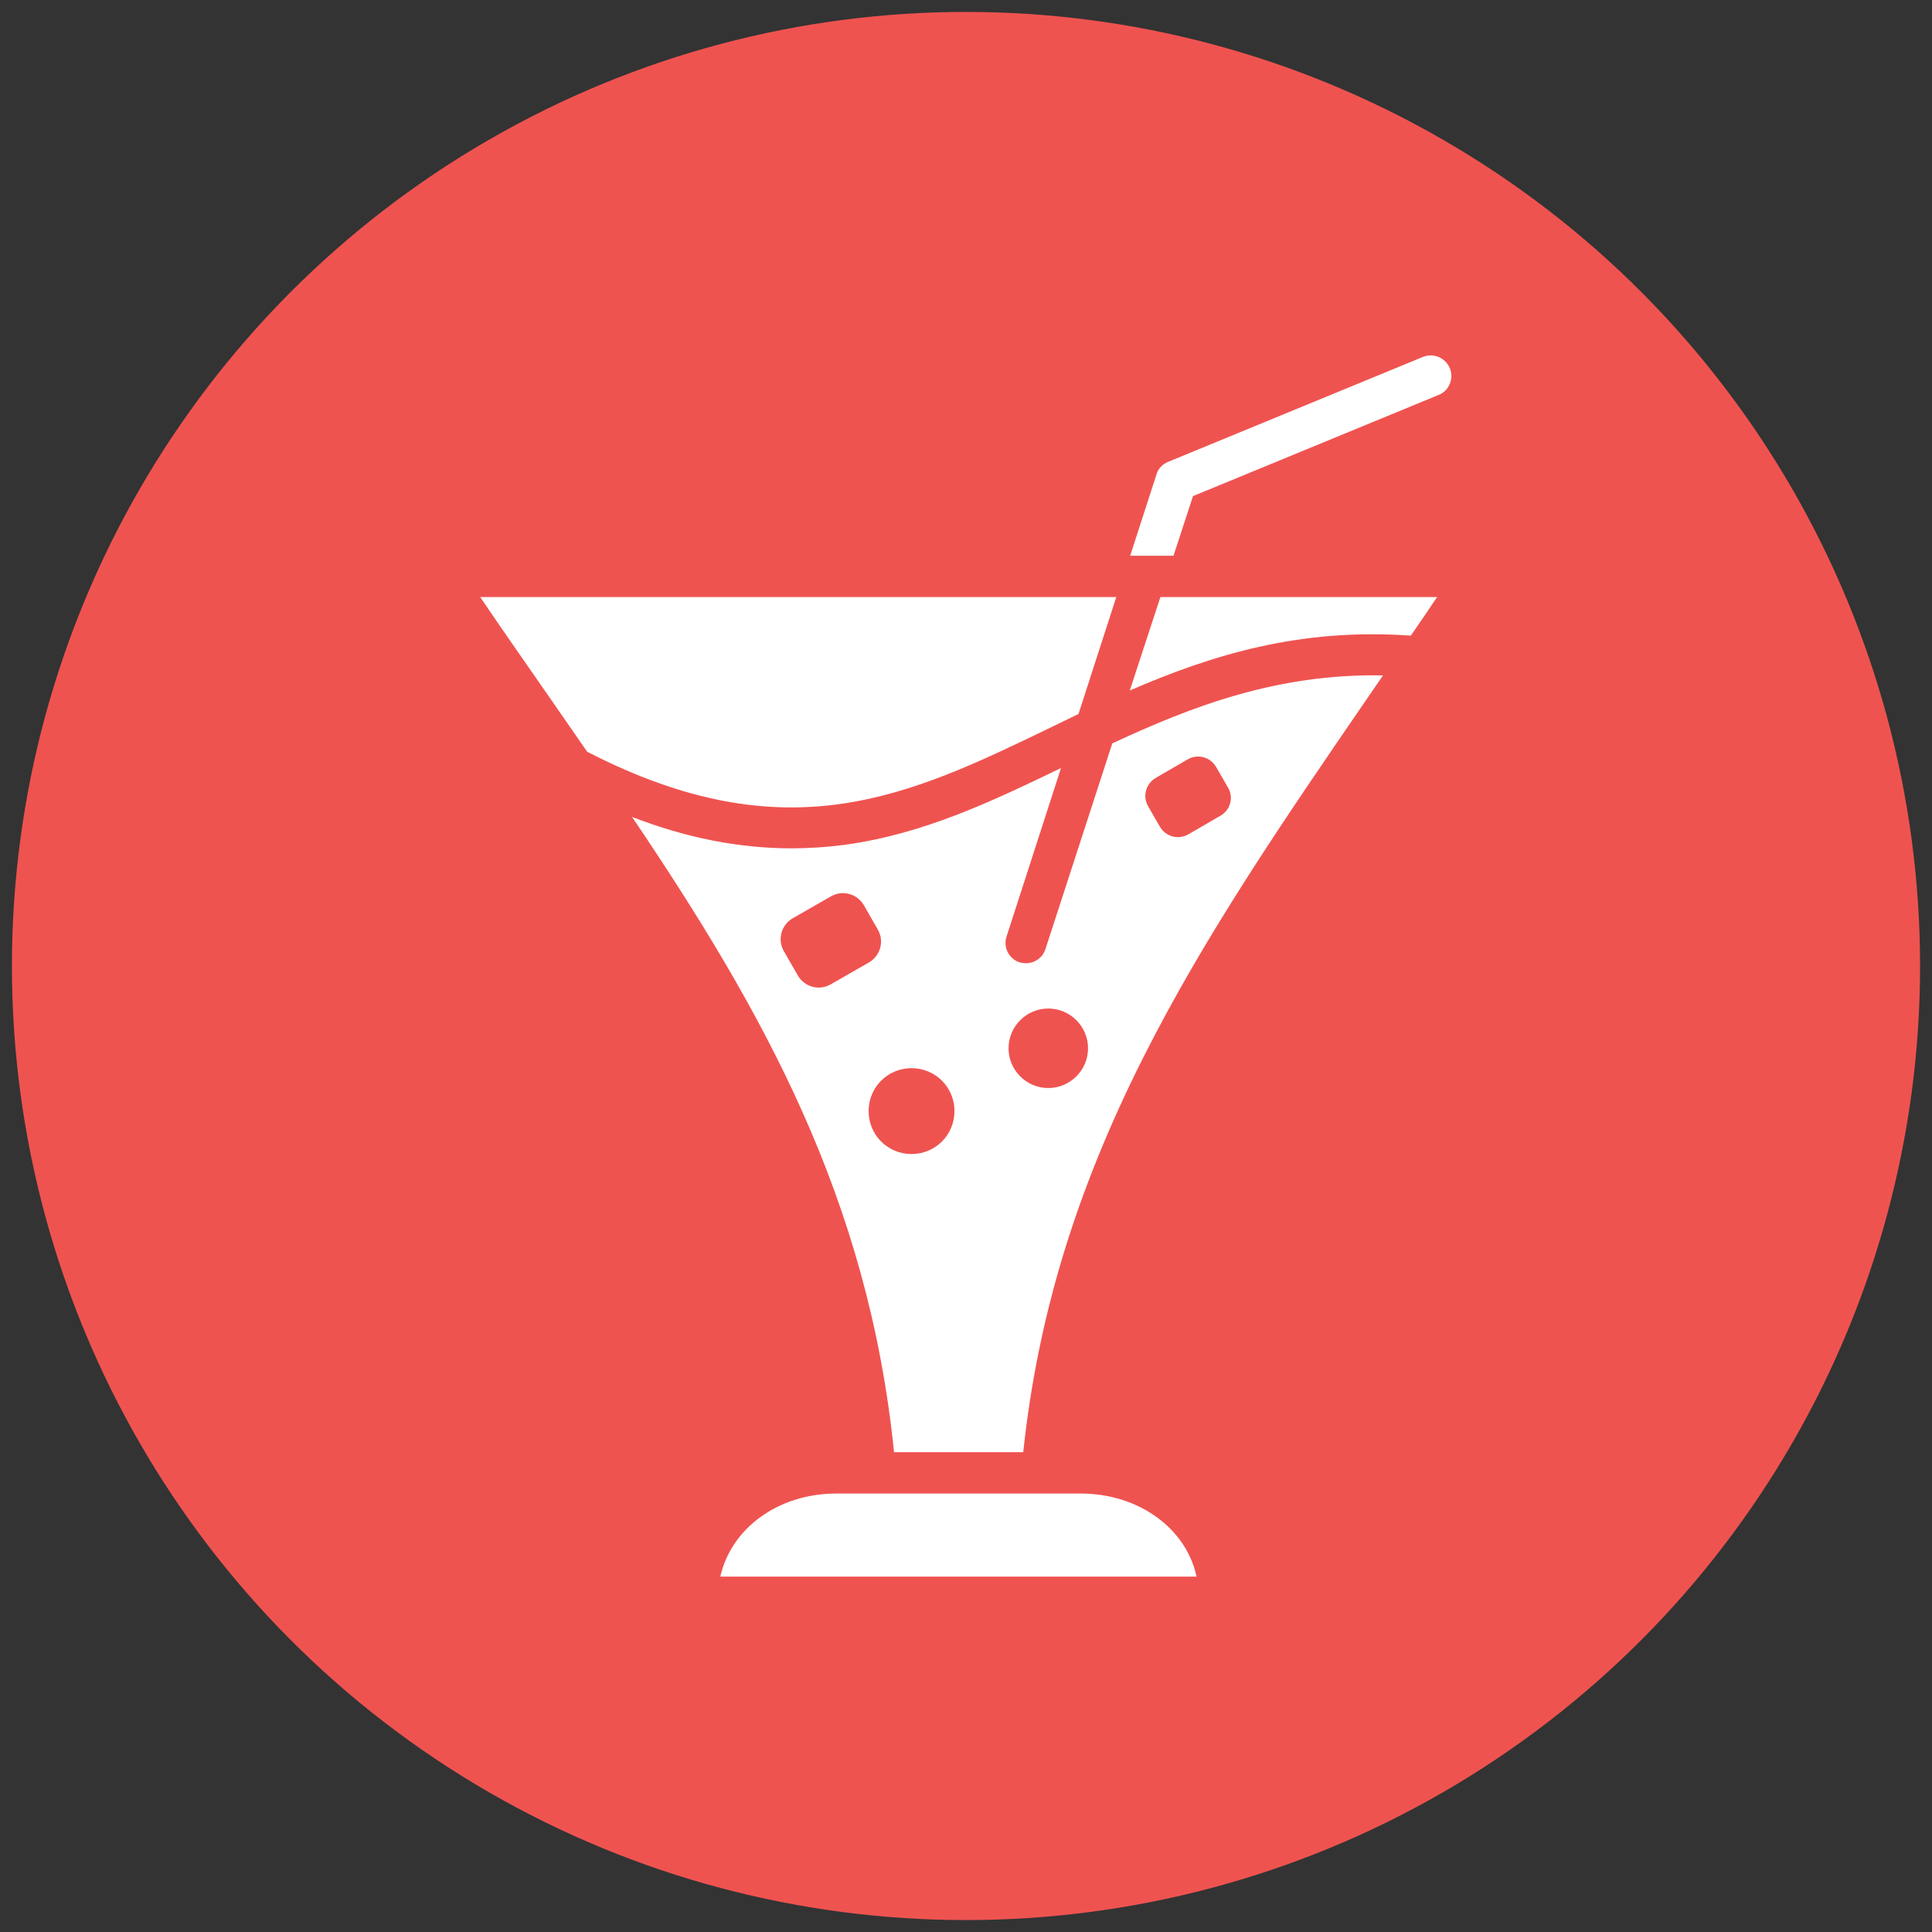 <?xml version="1.0" encoding="utf-8"?>
<!-- Generator: Adobe Illustrator 25.2.0, SVG Export Plug-In . SVG Version: 6.00 Build 0)  -->
<svg version="1.1" id="Layer_1" xmlns="http://www.w3.org/2000/svg" xmlns:xlink="http://www.w3.org/1999/xlink" x="0px" y="0px"
	 viewBox="0 0 486 486" style="enable-background:new 0 0 486 486;" xml:space="preserve">
<rect x="0" y="0" width="486" height="486" fill="#333333" stroke="none"/>
<style type="text/css">
	.st0{fill:#EF5350;}
	.st1{fill-rule:evenodd;clip-rule:evenodd;fill:#FFFFFF;}
</style>
<circle class="st0" cx="243" cy="243" r="240"/>
<g>
	<path class="st1" d="M271.8,375.7h-51.4c-0.1,0-0.2,0-0.3,0h-9.7c-14.7,0-26.5,8.8-29.2,20.9H301
		C298.4,384.5,286.5,375.7,271.8,375.7z"/>
	<path class="st1" d="M264.1,183.1c2.4-1.2,4.8-2.3,7.2-3.5l9.5-29.4h-160c6.1,9,12.2,17.7,18.1,26.2c3,4.3,5.9,8.5,8.8,12.7
		C198,215,228.7,200.2,264.1,183.1z"/>
	<path class="st1" d="M364.7,92.6c-1.1-2.6-4.1-3.9-6.8-2.8l-64.1,26.4c-1.4,0.6-2.5,1.7-2.9,3.2l-6.6,20.4h10.9l4.9-15L362,99.3
		C364.5,98.3,365.8,95.2,364.7,92.6z"/>
	<path class="st1" d="M284.2,173.7c20.5-8.9,42.7-15.8,70.7-13.8c2.2-3.2,4.4-6.4,6.6-9.7h-69.6L284.2,173.7z"/>
	<path class="st1" d="M279.8,187L263,238.7c-0.7,2.2-2.7,3.6-4.9,3.6c-0.5,0-1.1-0.1-1.6-0.2c-2.7-0.9-4.2-3.8-3.3-6.5l13.7-42.4
		c-17.8,8.6-34.7,16.6-54.3,19.3c-4.5,0.6-9,0.9-13.5,0.9c-13.1,0-26.4-2.6-40.1-7.9c33,48.9,59.4,95.9,65.9,159.8h32.5
		c3.6-33.9,13.2-65.5,30.1-99.1c15.7-31.2,35.7-60.3,56.9-91.2c1.2-1.7,2.3-3.4,3.5-5.1C321.4,169.4,300,177.6,279.8,187z
		 M200.7,245.4l-3.5-6.1c-1.7-2.9-0.7-6.6,2.2-8.3l9.6-5.5c2.9-1.7,6.6-0.7,8.3,2.2l3.5,6.1c1.7,2.9,0.7,6.6-2.2,8.3l-9.6,5.5
		C206.1,249.3,202.4,248.3,200.7,245.4z M229.3,290.3c-6,0-10.8-4.8-10.8-10.8s4.8-10.8,10.8-10.8s10.8,4.8,10.8,10.8
		S235.3,290.3,229.3,290.3z M263.7,273.7c-5.5,0-10-4.5-10-10s4.5-10,10-10s10,4.5,10,10S269.2,273.7,263.7,273.7z M307,205.2
		l-8.1,4.7c-2.5,1.4-5.6,0.6-7.1-1.9l-3-5.2c-1.4-2.5-0.6-5.6,1.9-7.1l8.1-4.7c2.5-1.4,5.6-0.6,7.1,1.9l3,5.2
		C310.4,200.6,309.5,203.8,307,205.2z"/>
</g>
</svg>
